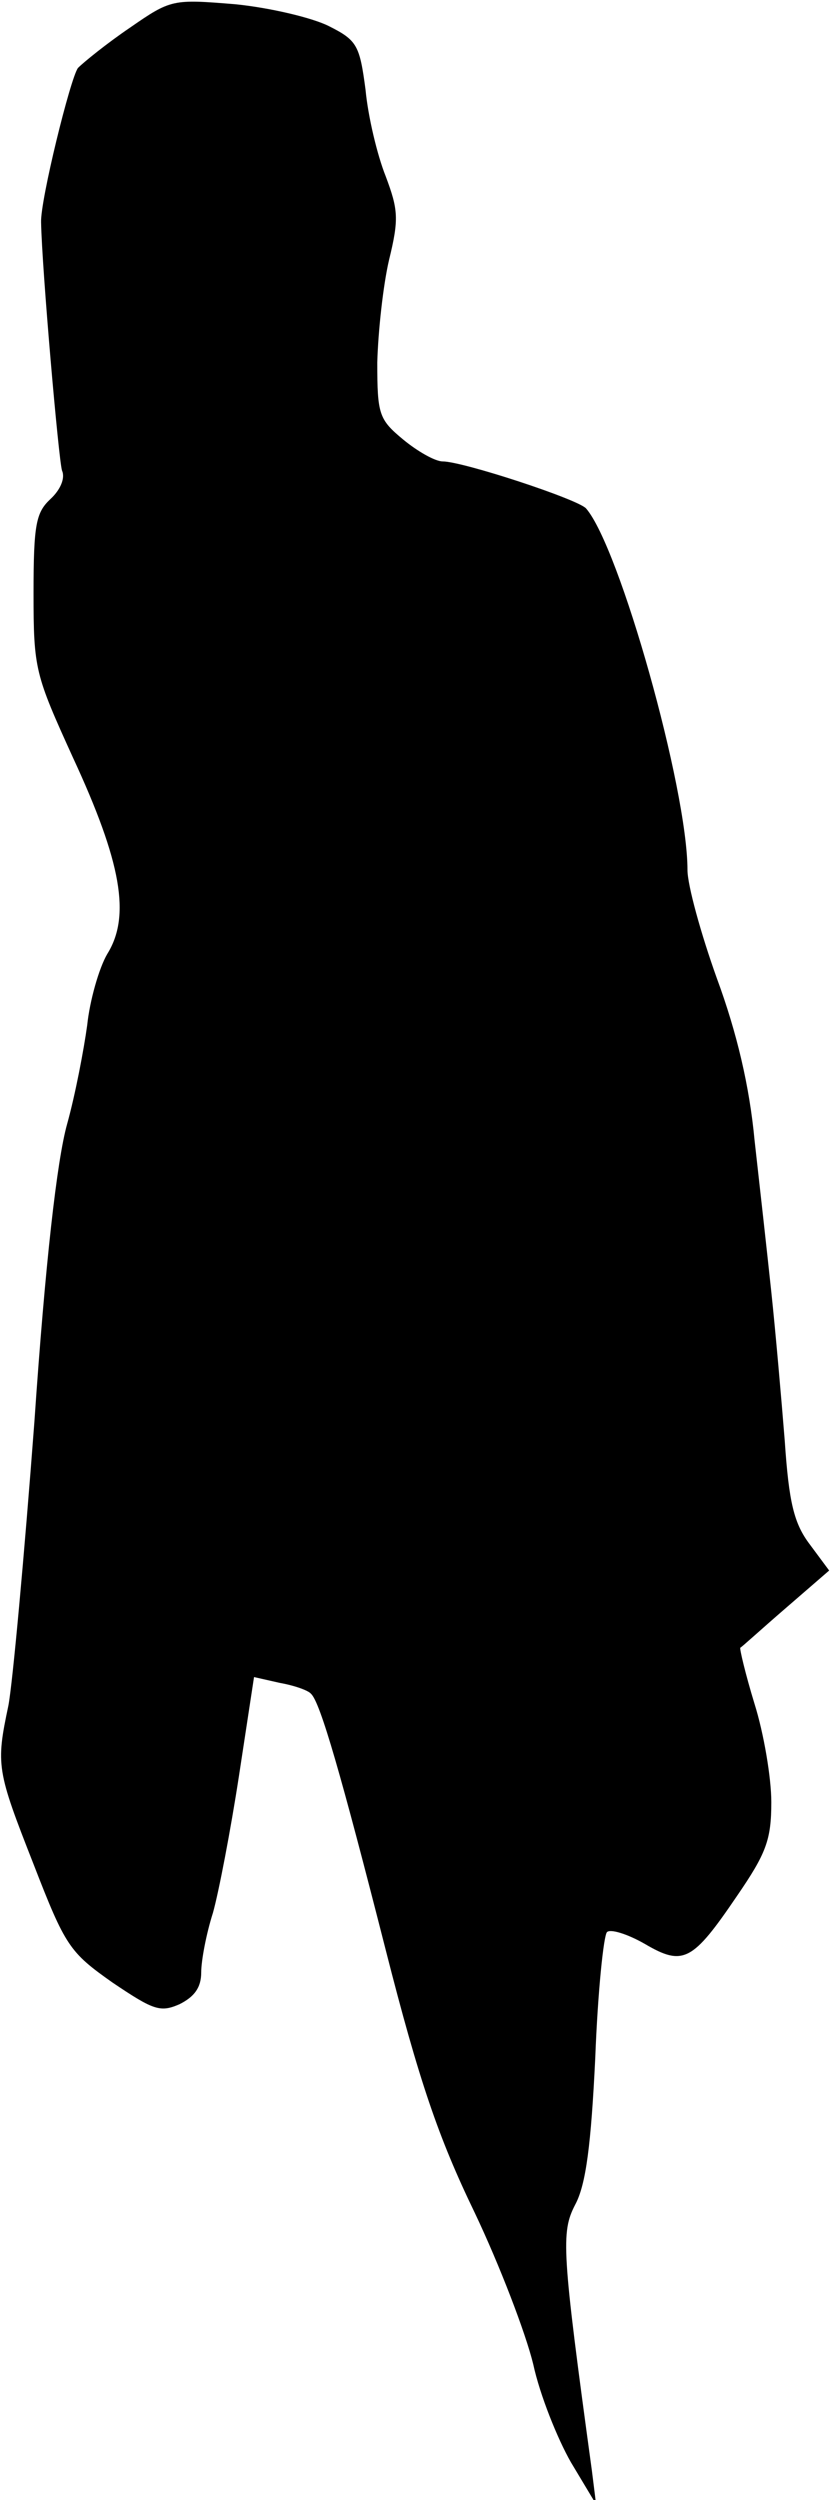 <?xml version="1.0" standalone="no"?>
<!DOCTYPE svg PUBLIC "-//W3C//DTD SVG 20010904//EN"
 "http://www.w3.org/TR/2001/REC-SVG-20010904/DTD/svg10.dtd">
<svg version="1.0" xmlns="http://www.w3.org/2000/svg"
 width="99pt" height="298pt" viewBox="0 0 99 298"
 preserveAspectRatio="xMidYMid meet">
<g transform="translate(0,298) scale(0.1,-0.1)"
fill="#000000" stroke="none">
<path fill="#000000" stroke="none" d="M155 2947 c-28 -19 -55 -41 -62 -48 -9
-12 -45 -158 -44 -184 1 -55 21 -284 25 -296 4 -9 -2 -23 -14 -34 -17 -16 -20
-30 -20 -112 0 -91 2 -97 47 -196 58 -125 69 -189 41 -234 -10 -17 -21 -56
-24 -85 -4 -29 -14 -82 -24 -118 -12 -43 -26 -165 -39 -355 -12 -159 -26 -312
-31 -338 -15 -71 -14 -77 30 -189 38 -98 43 -105 94 -141 49 -33 57 -36 80
-26 18 9 26 20 26 38 0 14 6 46 14 71 7 25 21 98 31 163 l18 118 31 -7 c17 -3
34 -9 37 -13 11 -10 36 -97 89 -305 40 -157 63 -224 106 -313 30 -63 61 -144
70 -181 8 -37 29 -89 45 -117 l30 -50 -5 40 c-36 263 -37 284 -20 317 13 24
19 72 24 175 3 79 10 146 14 150 4 4 24 -2 45 -14 46 -27 57 -21 110 57 35 51
41 67 41 112 0 29 -9 82 -20 117 -11 36 -18 66 -17 67 1 0 25 22 54 47 l52 45
-23 31 c-19 25 -25 50 -30 124 -4 50 -11 130 -16 177 -5 47 -14 128 -20 181
-6 64 -21 128 -45 193 -19 53 -35 111 -35 129 0 97 -81 385 -121 431 -10 11
-147 56 -171 56 -9 0 -30 12 -47 26 -29 24 -31 30 -31 92 1 37 7 92 14 122 12
49 11 60 -4 100 -10 25 -21 71 -24 103 -7 53 -10 59 -44 76 -20 10 -71 22
-112 26 -74 6 -76 6 -125 -28z"/>
</g>
</svg>
